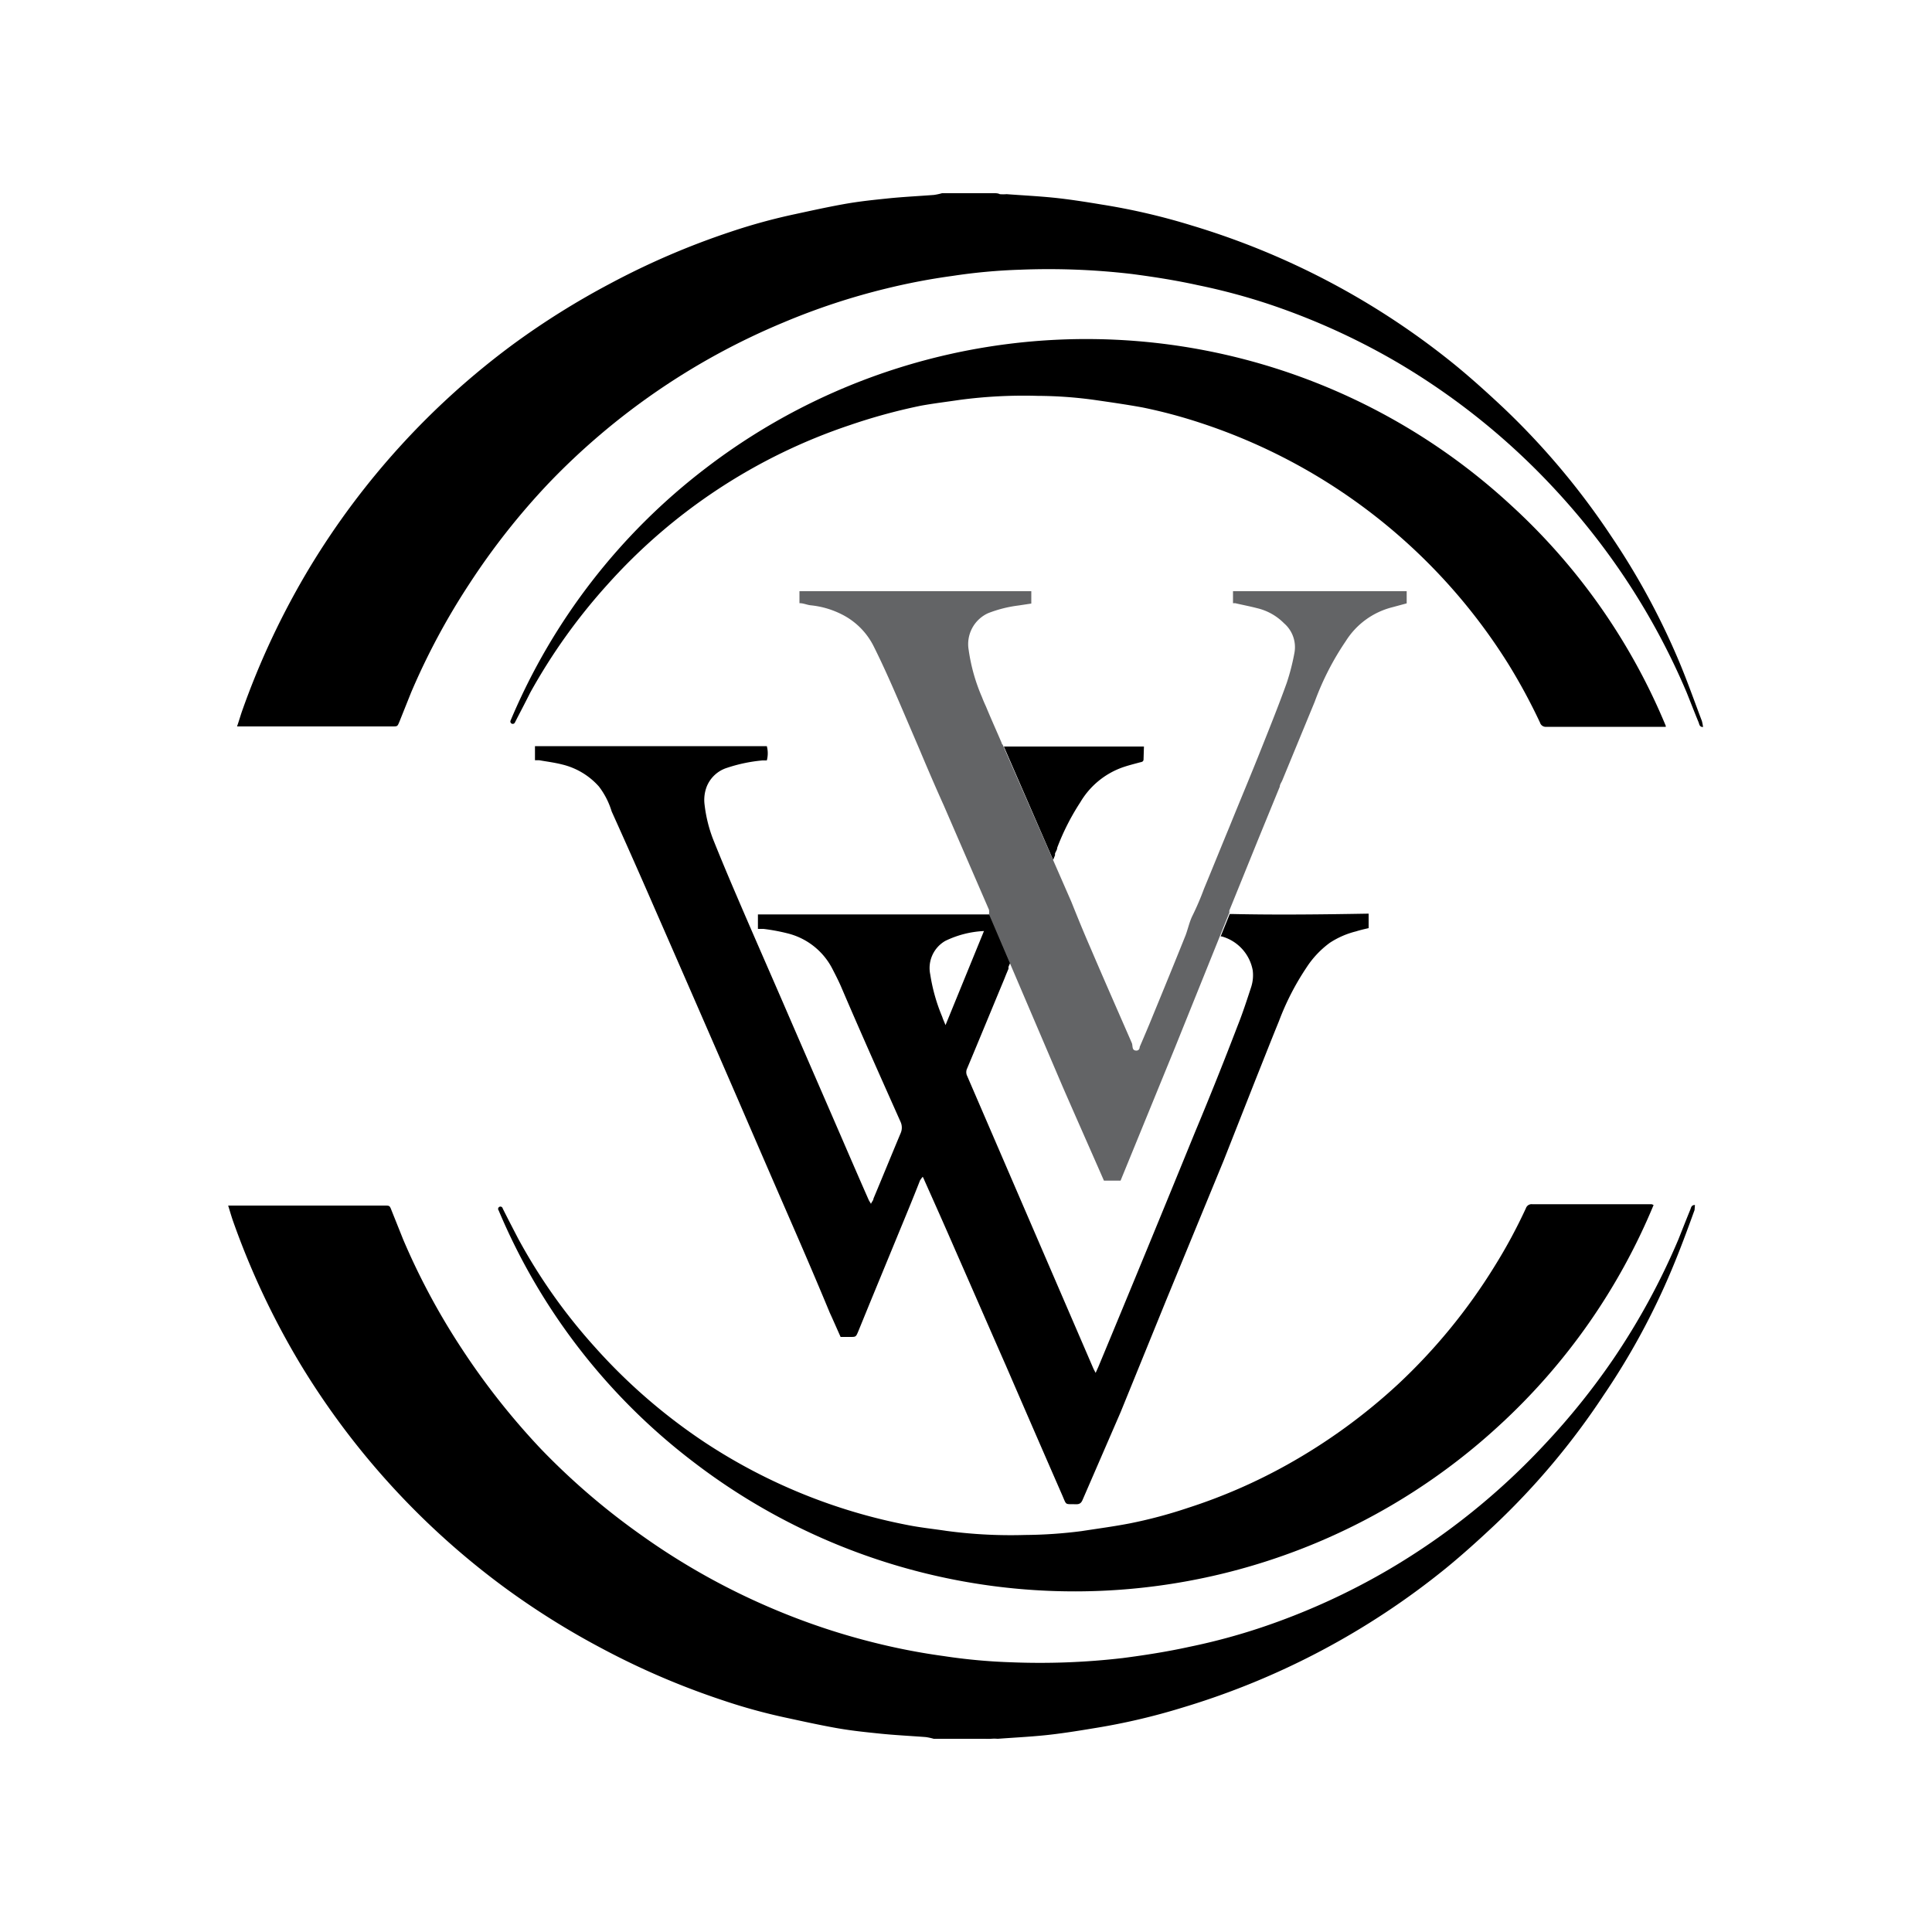<svg id="Layer_1" data-name="Layer 1" xmlns="http://www.w3.org/2000/svg" viewBox="0 0 100 100"><defs><style>.cls-1{fill:#fff;}.cls-2{fill:#636466;}</style></defs><rect class="cls-1" width="100" height="100"/><path d="M63.83,47.31h-.18l-.47,1.16.06,0a2.24,2.24,0,0,1,1.6,1.75,2,2,0,0,1-.08.87c-.22.67-.44,1.35-.7,2Q63,55.86,61.85,58.61q-2.48,6.08-5,12.14l-.14.31-.11-.21L50.06,55.69a.44.44,0,0,1,0-.39c.65-1.55,1.29-3.11,1.94-4.67.06-.16.13-.32.2-.49a.93.93,0,0,1,0-.1l.09-.21-1.06-2.5h-12v.75l.29,0a10,10,0,0,1,1.24.23,3.57,3.57,0,0,1,2.31,1.81c.16.31.32.62.46.94,1,2.34,2.05,4.69,3.08,7a.72.72,0,0,1,0,.61c-.47,1.12-.93,2.25-1.4,3.37,0,.08-.07.14-.13.27-.06-.11-.1-.16-.12-.21-.34-.77-.67-1.53-1-2.29-1.14-2.64-2.29-5.27-3.43-7.91-.79-1.82-1.59-3.64-2.37-5.46-.43-1-.85-2-1.25-3a7.25,7.25,0,0,1-.44-1.78,1.93,1.93,0,0,1,.1-.92,1.67,1.67,0,0,1,1.07-1,8.07,8.07,0,0,1,1.82-.38l.23,0a1.43,1.43,0,0,0,0-.74h-12v.73l.22,0c.4.07.8.12,1.19.22a3.7,3.7,0,0,1,1.9,1.14A4.06,4.06,0,0,1,31.66,42q1.11,2.46,2.19,4.94,2.19,5,4.36,10,1.36,3.15,2.74,6.32c.68,1.56,1.35,3.12,2,4.69.19.41.37.83.56,1.25H44c.3,0,.3,0,.42-.28L45,67.5l1.38-3.35c.41-1,.83-2,1.24-3.05a1.5,1.5,0,0,1,.14-.19,1.43,1.43,0,0,1,.09.19c.54,1.21,1.08,2.42,1.61,3.64.88,2,1.75,4,2.63,6q1.44,3.33,2.89,6.65c.24.55.12.45.72.47.19,0,.27-.07.34-.24L58,73.1l2.34-5.75,3-7.29L65,55.85c.4-1,.79-2,1.2-3a13.47,13.47,0,0,1,1.41-2.75,4.87,4.87,0,0,1,1.22-1.3,4.4,4.4,0,0,1,1.35-.59c.22-.07.44-.12.66-.17v-.75C68.5,47.33,66.18,47.36,63.83,47.31ZM48.94,53.06c-.07-.18-.13-.3-.17-.43a9.28,9.28,0,0,1-.62-2.19,1.62,1.62,0,0,1,.78-1.74,5.12,5.12,0,0,1,2-.51Z"/><path d="M59.19,39.3c0,.13-.1.14-.19.16-.29.08-.58.15-.87.25a4.15,4.15,0,0,0-2.21,1.81,12.18,12.18,0,0,0-1.2,2.36c0,.1-.07.19-.11.29a.29.29,0,0,0,0,.09l-.1.25-2.55-5.87h.6l1.28,0h5.37Z"/><path class="cls-2" d="M63.82,30.6v.62l.11,0c.38.09.76.16,1.14.26a2.88,2.88,0,0,1,1.39.78A1.63,1.63,0,0,1,67,33.79a11.5,11.5,0,0,1-.4,1.56c-.41,1.14-.86,2.26-1.31,3.39-.54,1.36-1.11,2.71-1.66,4.07-.44,1.06-.87,2.13-1.31,3.19a14.37,14.37,0,0,1-.6,1.4c-.15.3-.22.64-.35,1-.55,1.37-1.11,2.74-1.67,4.1-.23.57-.47,1.13-.71,1.69,0,.11-.07.22-.24.18s-.11-.26-.17-.39c-.71-1.63-1.43-3.26-2.13-4.9-.35-.8-.68-1.61-1-2.41h0L51.9,38.55a.2.2,0,0,1-.06-.11c-.27-.63-.55-1.25-.81-1.88h0c-.07-.15-.14-.31-.2-.47a9.44,9.44,0,0,1-.69-2.44,1.76,1.76,0,0,1,1-1.91,6.54,6.54,0,0,1,1.58-.4l.66-.1V30.6h-12v.62c.21,0,.39.09.58.11a4.56,4.56,0,0,1,1.59.46,3.69,3.69,0,0,1,1.68,1.68c.58,1.16,1.09,2.35,1.6,3.54l.75,1.75h0c.42,1,.85,2,1.27,2.93l2.34,5.4a.89.89,0,0,1,0,.23h0l3.81,8.92c.71,1.63,1.43,3.25,2.14,4.87H58l2.81-6.87,2.82-7s0-.08,0-.11l1.5-3.7,1.11-2.71c0-.12.1-.24.14-.35l1.67-4.05a14.33,14.33,0,0,1,1.61-3.14,4,4,0,0,1,2.41-1.75l.74-.2V30.6Z"/><path d="M88.15,37.63c-.19,0-.19-.14-.23-.24-.21-.51-.4-1-.62-1.55a36,36,0,0,0-3.37-6.19,36.55,36.55,0,0,0-3.48-4.36,36,36,0,0,0-8.12-6.53,35.46,35.46,0,0,0-6.6-3,32.23,32.23,0,0,0-3.73-1c-1.13-.25-2.28-.43-3.43-.58a37,37,0,0,0-5.76-.22,29.37,29.37,0,0,0-3.5.32,33.24,33.24,0,0,0-3.42.65,35,35,0,0,0-5.36,1.77A35.93,35.93,0,0,0,28.41,25a36.62,36.62,0,0,0-4.13,5.24,35.7,35.7,0,0,0-3,5.6l-.6,1.5c-.11.26-.1.26-.37.26H12.47l-.2,0c.09-.26.16-.5.24-.74a40.65,40.65,0,0,1,3.54-7.52A40.21,40.21,0,0,1,26.56,17.82a40.68,40.68,0,0,1,5-3.13A39.92,39.92,0,0,1,37.81,12a30.37,30.37,0,0,1,3.36-.92c.83-.18,1.65-.36,2.48-.51s1.54-.22,2.31-.3,1.59-.12,2.38-.18a3.15,3.15,0,0,0,.42-.09h2.7c.09,0,.19,0,.29.05a2,2,0,0,0,.35,0c.8.06,1.61.1,2.41.18s1.69.22,2.53.36a33.58,33.58,0,0,1,4.64,1.08,39.72,39.72,0,0,1,13.61,7.2c.88.72,1.72,1.48,2.55,2.26a38.47,38.47,0,0,1,5.54,6.6,37.58,37.58,0,0,1,3.53,6.51c.42,1,.79,2.05,1.18,3.08A2.61,2.61,0,0,1,88.15,37.63Z"/><path d="M87.73,62.37c-.19,0-.2.14-.24.24-.21.51-.4,1-.62,1.55a36,36,0,0,1-3.37,6.19A36.55,36.55,0,0,1,80,74.71a35.79,35.79,0,0,1-8.12,6.53,35.16,35.16,0,0,1-6.6,3,32.07,32.07,0,0,1-3.72,1c-1.14.25-2.29.43-3.44.58a37,37,0,0,1-5.76.22,29.37,29.37,0,0,1-3.5-.32,33.24,33.24,0,0,1-3.42-.65,35,35,0,0,1-5.36-1.77,35.55,35.55,0,0,1-6.87-3.83A36.15,36.15,0,0,1,28,75a37.34,37.34,0,0,1-4.13-5.24,35.7,35.7,0,0,1-3-5.6l-.6-1.5c-.1-.26-.1-.26-.37-.26H12l-.19,0c.08.26.15.5.23.74a40.65,40.65,0,0,0,3.54,7.52A40.21,40.21,0,0,0,26.13,82.18a40.68,40.68,0,0,0,5,3.13A40,40,0,0,0,37.39,88a29.62,29.62,0,0,0,3.35.92c.83.18,1.65.36,2.48.51s1.54.22,2.31.3,1.59.12,2.38.18a2.84,2.84,0,0,1,.42.09H51a2.93,2.93,0,0,0,.29,0,2,2,0,0,1,.35,0c.8-.06,1.61-.1,2.41-.18s1.69-.22,2.53-.36a33.58,33.58,0,0,0,4.64-1.08,39.72,39.72,0,0,0,13.61-7.2c.88-.72,1.72-1.48,2.55-2.26A38,38,0,0,0,83,72.22a36.92,36.92,0,0,0,3.53-6.51c.42-1,.79-2,1.18-3.08Z"/><path d="M85.59,62.37a32.24,32.24,0,0,1-8,11.42A32.41,32.41,0,0,1,35.93,75.7,31.9,31.9,0,0,1,25.81,62.65a.12.12,0,1,1,.21-.1h0c.26.52.51,1,.79,1.54a28.88,28.88,0,0,0,3.95,5.6,29.49,29.49,0,0,0,5.77,5A29.08,29.08,0,0,0,47,78.94c.66.13,1.34.2,2,.3a24.94,24.94,0,0,0,4.05.21,23.9,23.9,0,0,0,2.93-.2c.84-.13,1.67-.24,2.5-.4a24.42,24.42,0,0,0,3-.8,28.36,28.36,0,0,0,5.15-2.24,29.94,29.94,0,0,0,5.73-4.16,29.62,29.62,0,0,0,5-6.11,27.36,27.36,0,0,0,1.62-3,.31.31,0,0,1,.33-.21h6.18Z"/><path d="M86.22,37.57a32.1,32.1,0,0,0-8-11.41,32.38,32.38,0,0,0-41.7-1.92A32.06,32.06,0,0,0,26.43,37.29a.12.12,0,0,0,.22.11h0c.26-.51.52-1,.79-1.54a30,30,0,0,1,4-5.6A29.3,29.3,0,0,1,44,22,29.93,29.93,0,0,1,47.66,21c.66-.12,1.33-.2,2-.3a25.12,25.12,0,0,1,4.06-.21,22.09,22.09,0,0,1,2.93.21c.83.12,1.67.24,2.49.39a26.49,26.49,0,0,1,3,.8A29.69,29.69,0,0,1,78.09,34.4a30.31,30.31,0,0,1,1.62,3,.31.31,0,0,0,.33.22h6.18Z"/></svg>